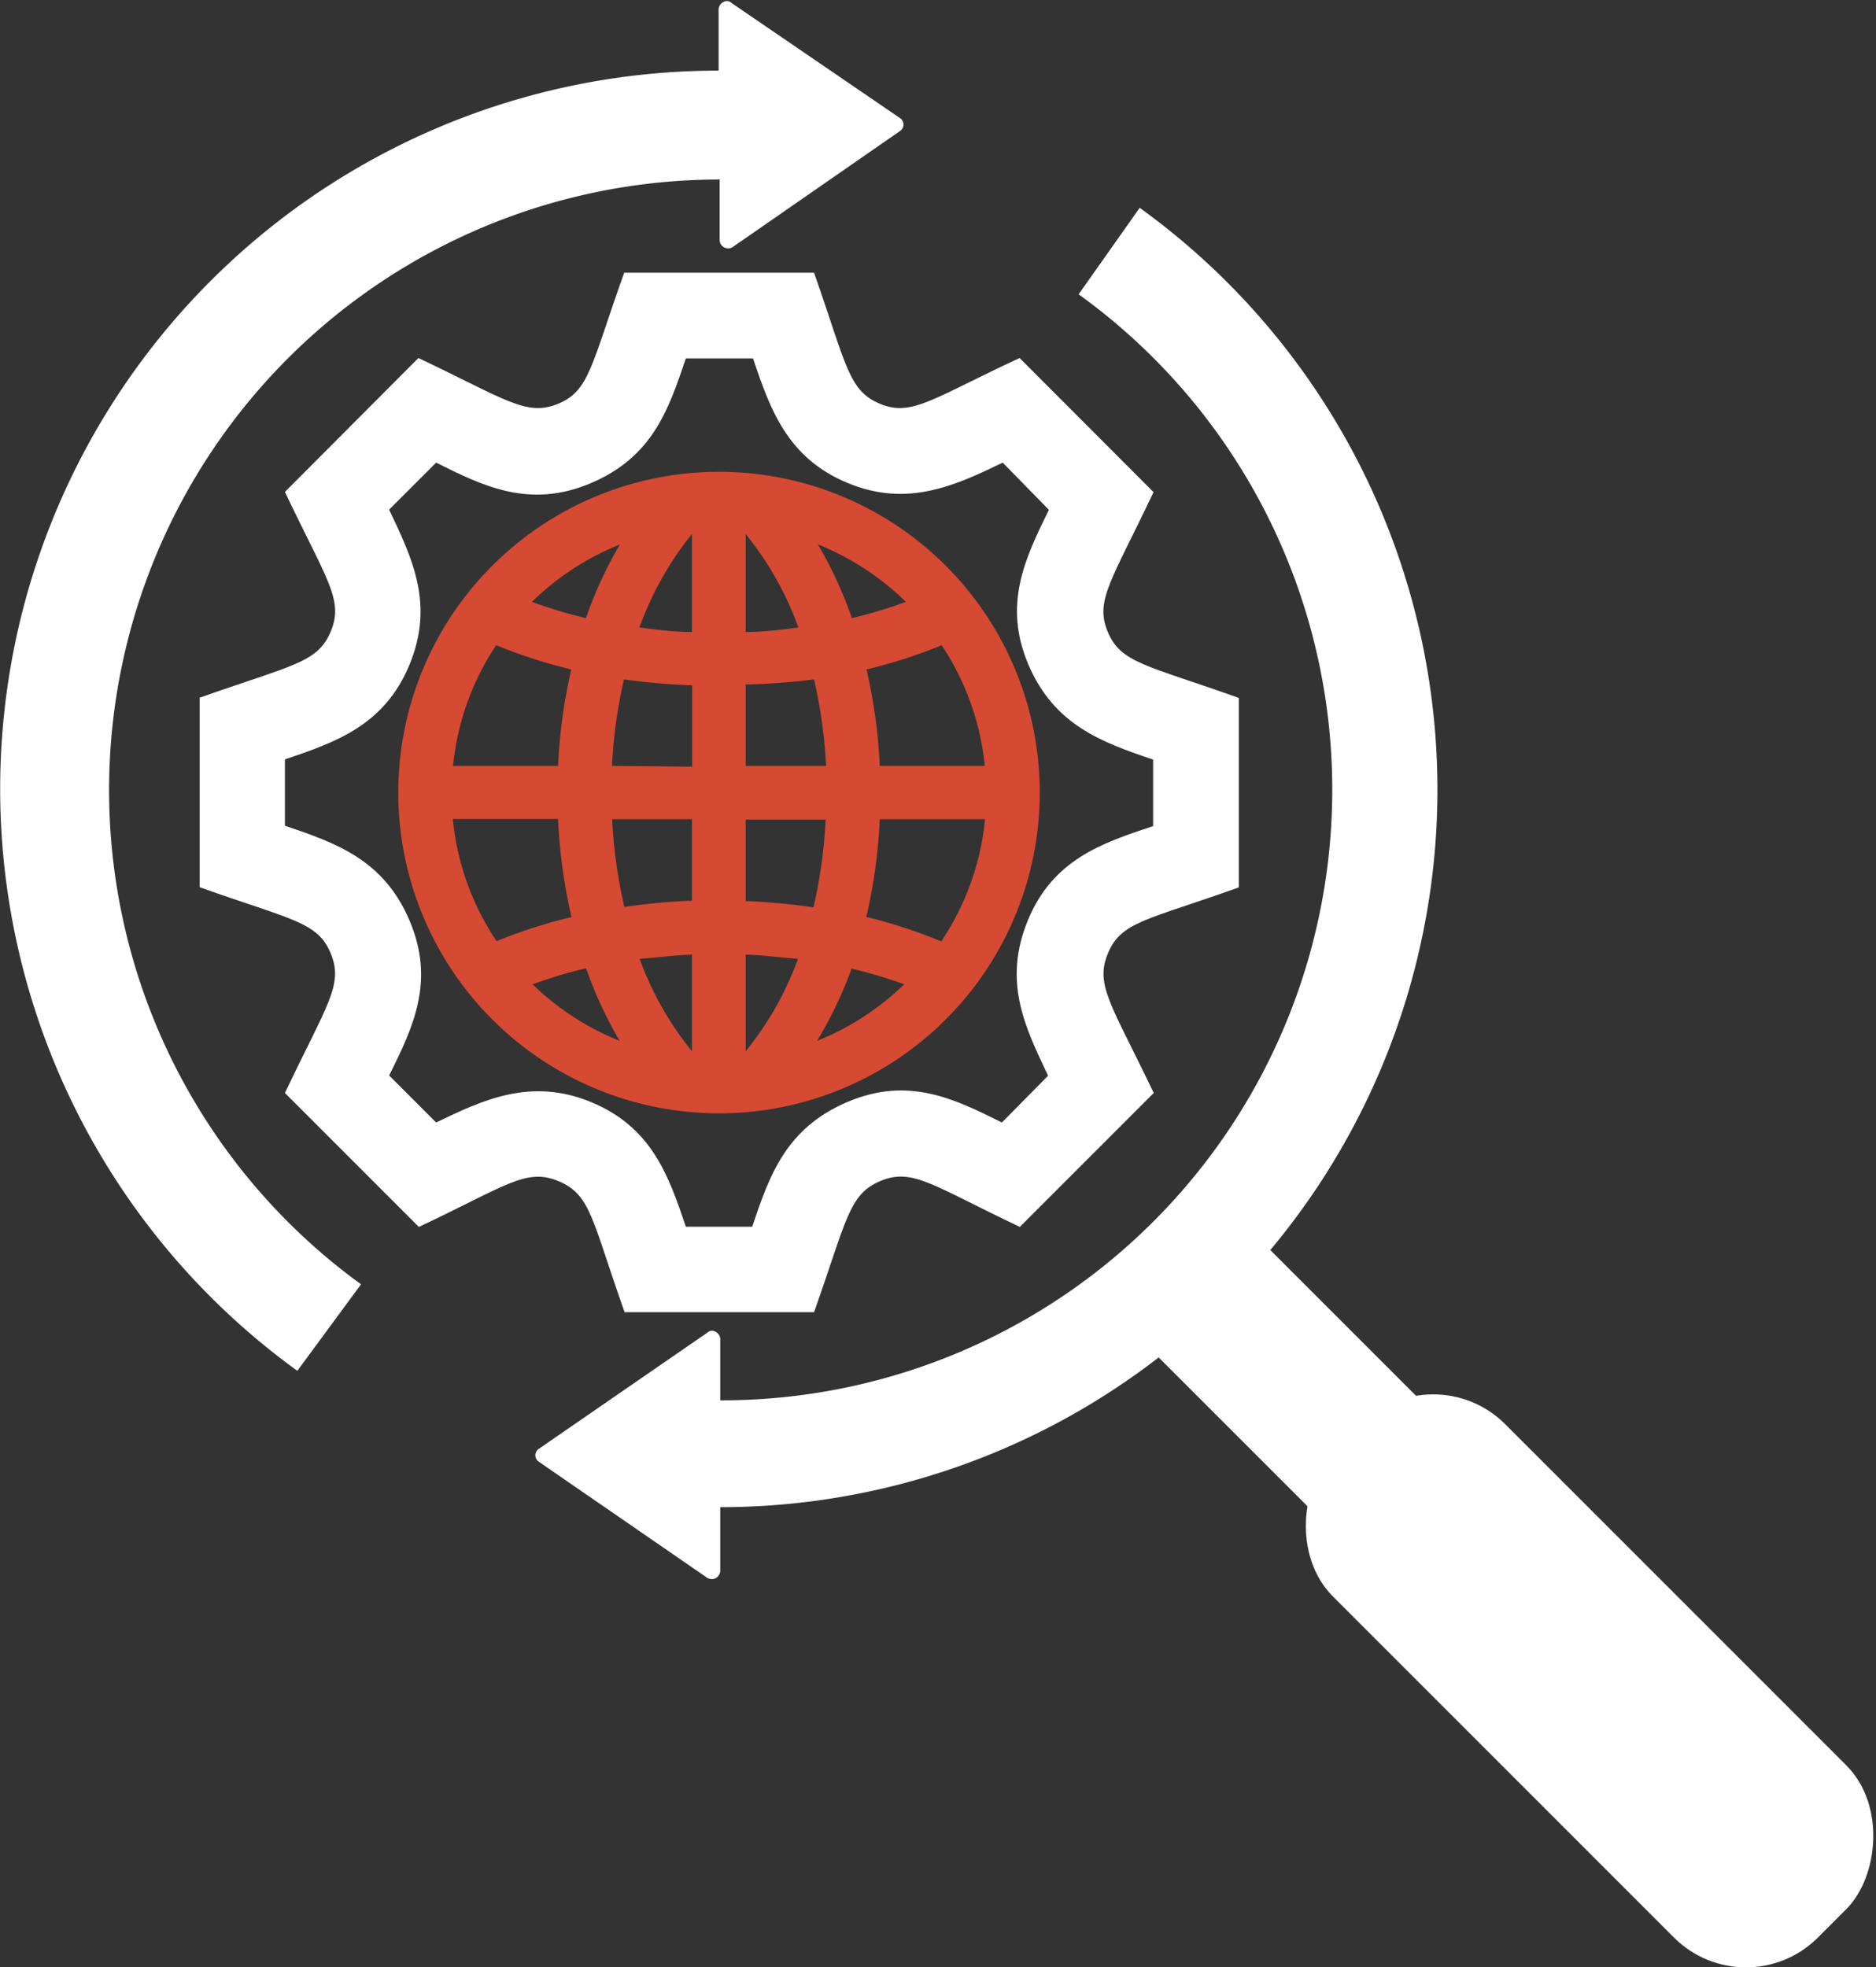 <svg id="Layer_1" data-name="Layer 1" xmlns="http://www.w3.org/2000/svg" viewBox="0 0 92.18 96.65">
  <rect x="0" y="0" width="92.18" height="96.65" fill="#333333" stroke="none"/>
  <title>seo</title>
  <path style="fill: #d64933" d="M53.33,36.13A15.76,15.76,0,1,0,69.09,51.89,15.76,15.76,0,0,0,53.33,36.13Zm1.31,21.09v-4h3.93a24.33,24.33,0,0,1-.6,4.31A31.86,31.86,0,0,0,54.64,57.22Zm2.57,2.84a15.68,15.68,0,0,1-2.57,4.54V59.85C55.52,59.88,56.38,60,57.21,60.06Zm-2.57-9.48v-4A31.76,31.76,0,0,0,58,46.33a24.28,24.28,0,0,1,.59,4.25Zm0-6.59V39.19a15.71,15.71,0,0,1,2.59,4.59C56.39,43.89,55.52,44,54.64,44Zm3.55-4.29a13.17,13.17,0,0,1,4.32,2.82,22.89,22.89,0,0,1-2.65.8A20.13,20.13,0,0,0,58.19,39.7ZM48.68,57.51a24.21,24.21,0,0,1-.6-4.31H52v4A31.86,31.86,0,0,0,48.68,57.51ZM52,59.85V64.6a15.68,15.68,0,0,1-2.57-4.54C50.28,60,51.14,59.88,52,59.85Zm-3.93-9.27a24.16,24.16,0,0,1,.59-4.25,31.76,31.76,0,0,0,3.35.29v4Zm1.35-6.8A15.73,15.73,0,0,1,52,39.19V44C51.13,44,50.27,43.89,49.43,43.78Zm-2.63-.46a22.79,22.79,0,0,1-2.65-.8,13.19,13.19,0,0,1,4.32-2.82A20.31,20.31,0,0,0,46.79,43.32Zm-.72,2.52a26.77,26.77,0,0,0-.65,4.74H40.26a13,13,0,0,1,2.12-5.93A25,25,0,0,0,46.07,45.84Zm0,12.17a25.21,25.21,0,0,0-3.67,1.18,13,13,0,0,1-2.15-6h5.17A26.73,26.73,0,0,0,46.08,58Zm.73,2.52a20.17,20.17,0,0,0,1.65,3.56,13.15,13.15,0,0,1-4.28-2.78A23.11,23.11,0,0,1,46.81,60.52Zm13,0a23.19,23.19,0,0,1,2.63.78,13.21,13.21,0,0,1-4.28,2.78A20.33,20.33,0,0,0,59.85,60.52ZM60.57,58a26.72,26.72,0,0,0,.66-4.8H66.4a13,13,0,0,1-2.15,6A25.26,25.26,0,0,0,60.57,58Zm.66-7.42a26.89,26.89,0,0,0-.65-4.74,25.06,25.06,0,0,0,3.69-1.19,13.05,13.05,0,0,1,2.12,5.93Z" transform="translate(-18 -12.95)"/>
  <path style="fill: #fefffe" d="M78.87,56.55V47.24c-4.57-1.63-5.8-1.71-6.44-3.25s.18-2.49,2.25-6.86L68.1,30.54c-4.31,2-5.3,2.9-6.86,2.25S59.6,30.9,58,26.35H48.67c-1.63,4.56-1.7,5.8-3.25,6.44s-2.56-.21-6.86-2.25L32,37.12c2.08,4.37,2.9,5.31,2.25,6.86s-1.88,1.63-6.44,3.25v9.31c4.55,1.62,5.8,1.7,6.44,3.25s-.17,2.48-2.25,6.86l6.58,6.58c4.26-2,5.26-2.92,6.86-2.25s1.63,1.87,3.25,6.44H58c1.61-4.54,1.7-5.8,3.27-6.45s2.52.21,6.84,2.26l6.58-6.58c-2.08-4.36-2.9-5.3-2.25-6.86S74.3,58.18,78.87,56.55ZM68.5,58.18c-1.23,3-.14,5.23,1,7.62L67.23,68.1c-2.33-1.16-4.6-2.29-7.61-1s-3.81,3.6-4.66,6.12H51.7c-.85-2.52-1.68-4.89-4.65-6.12s-5.34-.1-7.62,1l-2.31-2.31c1.19-2.38,2.27-4.64,1-7.62s-3.6-3.8-6.12-4.65V50.26c2.52-.85,4.89-1.68,6.12-4.65s.14-5.23-1-7.62l2.31-2.31c2.3,1.15,4.6,2.29,7.62,1s3.8-3.6,4.65-6.12H55c.85,2.52,1.69,4.89,4.65,6.12s5.33.1,7.62-1L69.54,38c-1.18,2.39-2.27,4.66-1,7.62s3.6,3.8,6.12,4.65v3.27C72.09,54.38,69.72,55.21,68.5,58.18Z" transform="translate(-18 -12.95)"/>
  <path style="fill: #fefffe" d="M62.22,18.75a.38.38,0,0,1,0,.64L54,25.09a.42.42,0,0,1-.64-.32v-3A30,30,0,0,0,35.74,76.05l-3.13,4.25A35.29,35.29,0,0,1,53.31,16.42v-3c0-.32.4-.56.64-.32ZM74,23.16l-3,4.25A30,30,0,0,1,53.39,81.75h0v-3c0-.32-.4-.56-.64-.32l-8.27,5.7a.38.38,0,0,0,0,.64l8.27,5.7a.42.42,0,0,0,.64-.32V87h0A35.25,35.25,0,0,0,74,23.16Z" transform="translate(-18 -12.95)"/>
  <rect style="fill: #fefffe" x="70.75" y="82.03" width="31.52" height="7.61" transform="translate(68.03 -48.98) rotate(45)"/>
  <rect style="fill: #fefffe" x="79.26" y="89.55" width="33.7" height="11.97" rx="5" ry="5" transform="translate(77.7 -52.93) rotate(45)"/>
</svg>
